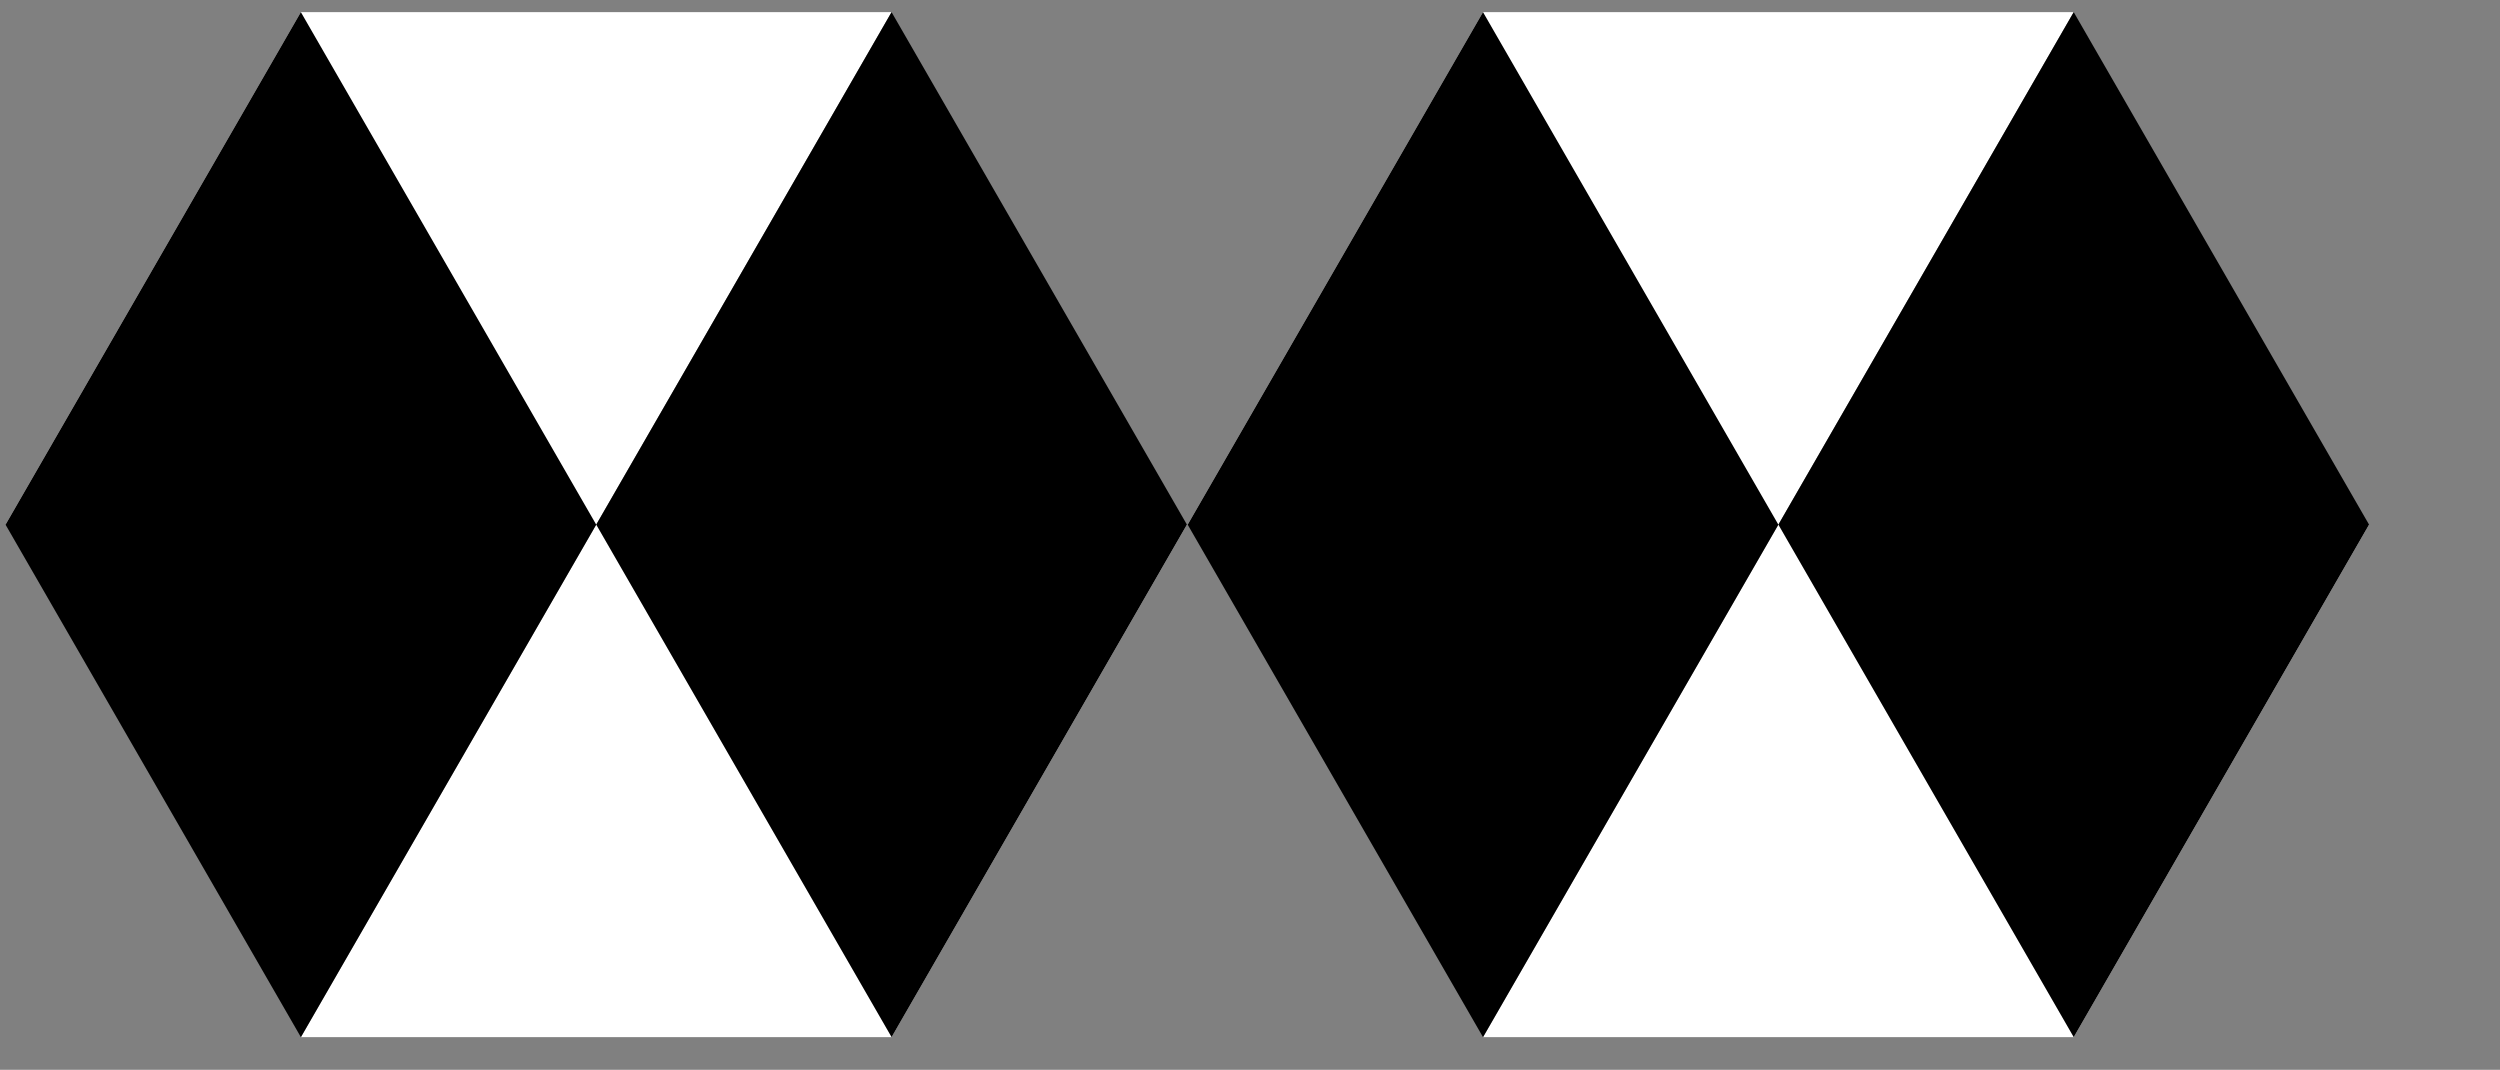 <?xml version="1.0" encoding="UTF-8" standalone="no"?>
<!DOCTYPE svg PUBLIC "-//W3C//DTD SVG 1.1//EN" "http://www.w3.org/Graphics/SVG/1.1/DTD/svg11.dtd">
<svg width="100%" height="100%" viewBox="0 0 222 95" version="1.1" xmlns="http://www.w3.org/2000/svg" xmlns:xlink="http://www.w3.org/1999/xlink" xml:space="preserve" xmlns:serif="http://www.serif.com/" style="fill-rule:evenodd;clip-rule:evenodd;stroke-linejoin:round;stroke-miterlimit:2;">
    <rect x="0" y="0" width="222" height="95" fill="#808080" stroke="none"/>
    <g transform="matrix(1,0,0,1,-554.308,-78.203)">
        <g id="Mesa-de-trabajo1" serif:id="Mesa de trabajo1" transform="matrix(0.846,0,0,0.419,-34.452,-3.778)">
            <rect x="695.605" y="195.883" width="261.137" height="224.925" style="fill:none;"/>
            <g transform="matrix(1.181,0,0,2.389,-139.775,-321.934)">
                <g transform="matrix(0.866,0.5,-0.5,0.866,614.005,117.927)">
                    <path d="M245.079,26.25L245.079,78.75L199.613,105L199.613,52.5L245.079,26.25Z" style="fill:white;"/>
                </g>
                <g transform="matrix(0.866,0.5,-0.5,0.866,719.071,117.927)">
                    <path d="M245.079,26.25L245.079,78.75L199.613,105L199.613,52.5L245.079,26.25Z" style="fill:white;"/>
                </g>
                <g transform="matrix(0.866,0.5,-0.5,0.866,587.755,72.46)">
                    <path d="M245.079,26.25L245.079,78.75L199.613,105L199.613,52.5L245.079,26.25Z" style="fill:white;"/>
                </g>
                <g transform="matrix(0.866,0.5,-0.5,0.866,692.821,72.46)">
                    <path d="M245.079,26.25L245.079,78.75L199.613,105L199.613,52.5L245.079,26.25Z" style="fill:white;"/>
                </g>
                <g transform="matrix(0.866,-0.5,0.5,0.866,561.505,317.54)">
                    <path d="M245.079,26.25L245.079,78.75L199.613,105L199.613,52.5L245.079,26.25Z"/>
                </g>
                <g transform="matrix(0.866,-0.5,0.5,0.866,666.571,317.54)">
                    <path d="M245.079,26.25L245.079,78.75L199.613,105L199.613,52.5L245.079,26.25Z"/>
                </g>
                <g transform="matrix(0.866,-0.5,0.5,0.866,509.005,317.54)">
                    <path d="M245.079,26.25L245.079,78.75L199.613,105L199.613,52.5L245.079,26.25Z"/>
                </g>
                <g transform="matrix(0.866,-0.5,0.5,0.866,614.071,317.54)">
                    <path d="M245.079,26.25L245.079,78.75L199.613,105L199.613,52.5L245.079,26.25Z"/>
                </g>
            </g>
        </g>
    </g>
</svg>
